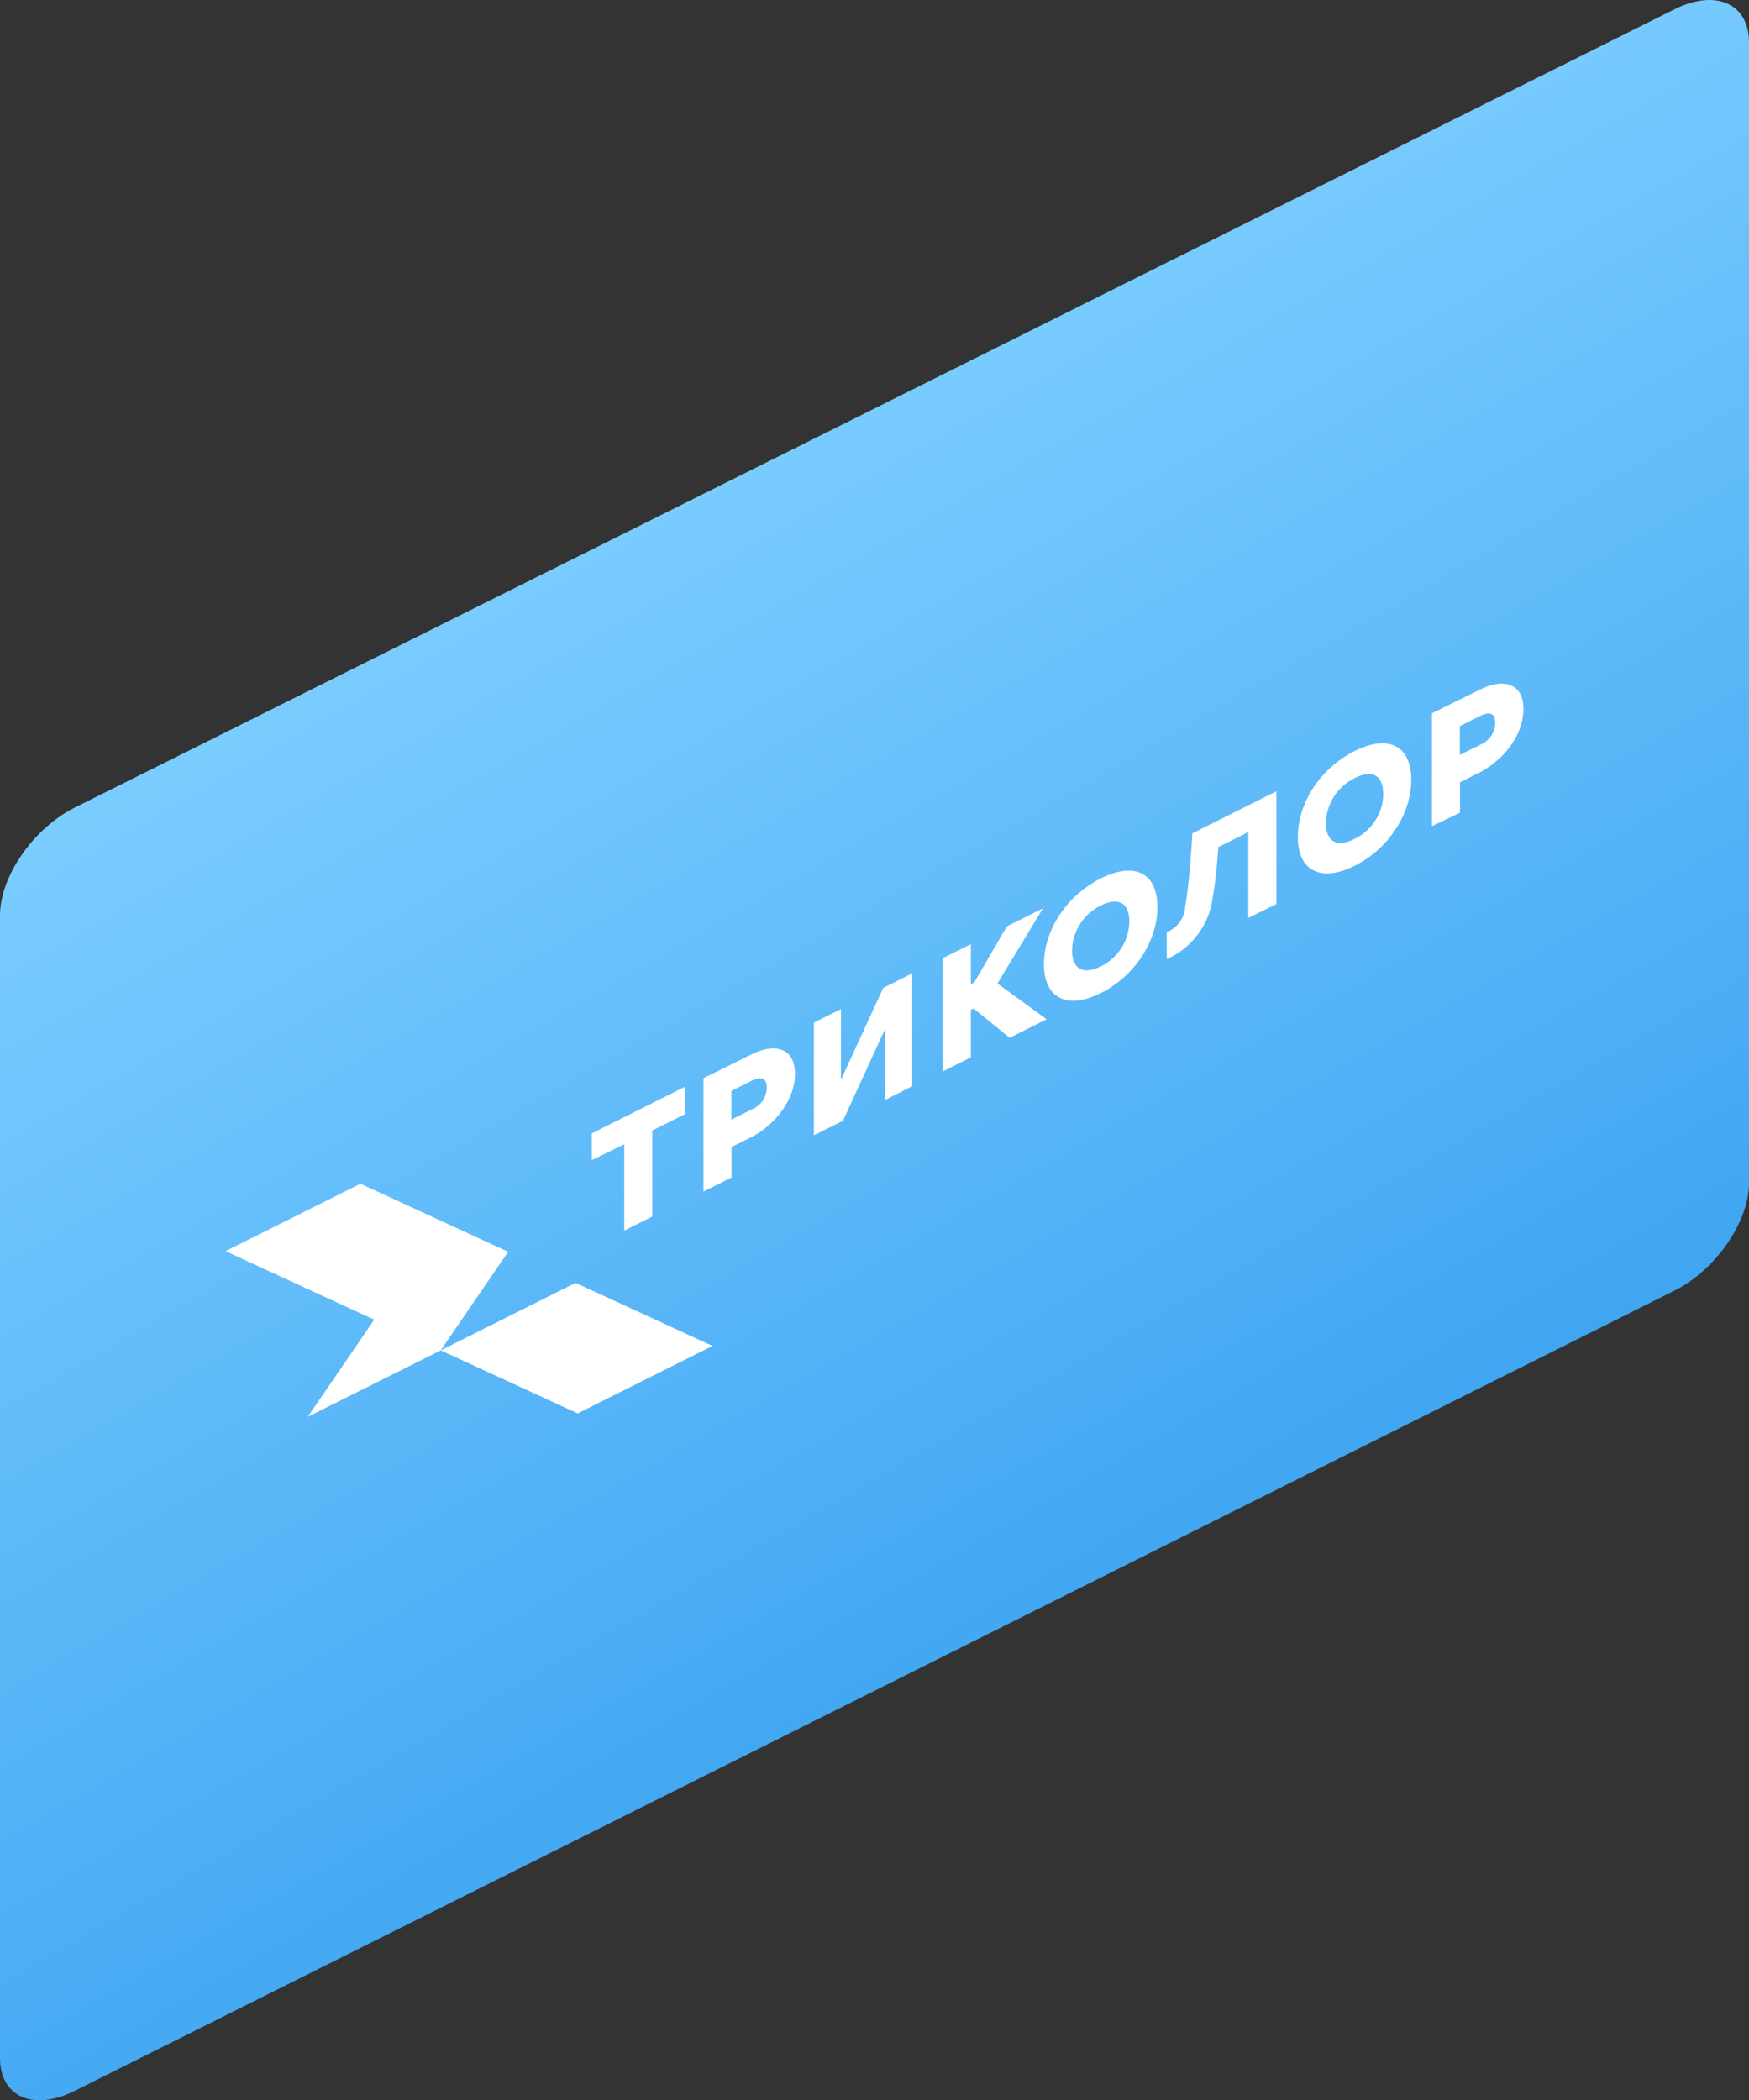 <svg xmlns="http://www.w3.org/2000/svg" xmlns:xlink="http://www.w3.org/1999/xlink" viewBox="0 0 221.08 265.41">
    <rect x="0" y="0" width="221.08" height="265.41" fill="#333333" stroke="none"/>
    <defs>
        <style>
            .cls-1{fill:url(#linear-gradient);}
            .cls-2{fill:#fff;}
            .cls-3{fill:#fff;}
        </style>
        <linearGradient id="linear-gradient" x1="71.98" y1="65.92" x2="148.99" y2="199.31" gradientUnits="userSpaceOnUse">
            <stop offset="0" stop-color="#7bcdff"/>
            <stop offset="1" stop-color="#40a6f2"/>
        </linearGradient>
    </defs>
    <g id="Слой_2" data-name="Слой 2">
        <g id="Layer_1" data-name="Layer 1">
            <path class="cls-1" d="M211.66,163.1,9.42,264.24C4.22,266.84,0,265,0,260.06V115.67c0-4.92,4.23-11,9.44-13.61L211.67,1.17c5.2-2.6,9.41-.72,9.41,4.18V149.5C221.08,154.41,216.86,160.5,211.66,163.1Z"/>
            <polygon class="cls-2" points="38.9 179.05 47.3 166.77 28.51 158.11 45.55 149.59 64.23 158.19 55.71 170.65 38.9 179.05"/>
            <polygon class="cls-3" points="73.02 178.62 55.71 170.65 72.75 162.12 90.06 170.09 73.02 178.62"/>
            <path class="cls-2" d="M189,91.36c0-1.25-.71-1.48-1.93-.87l-2.54,1.27V95.4l2.6-1.3A3,3,0,0,0,189,91.36Zm-8-1.21,6.07-3c3.1-1.55,5.5-.72,5.5,2.47s-2.43,6.39-5.54,8l-2.48,1.24v3.85L181,104.41V90.15Zm-2.61,8.41c0,4.28-2.87,8.71-7.15,10.85s-7.19.64-7.19-3.65,2.85-8.68,7.19-10.85,7.15-.63,7.15,3.65Zm-3.55,1.78c0-2.24-1.28-3.2-3.6-2A6.46,6.46,0,0,0,167.6,104c0,2.25,1.31,3.21,3.65,2a6.4,6.4,0,0,0,3.6-5.69ZM106.3,136.46l5.34-11.61,3.67-1.84v14.26L111.89,139v-9l-5.34,11.64-3.67,1.83V129.23l3.42-1.71v8.94Zm-9.38,1c0-1.25-.71-1.48-1.93-.87l-2.54,1.27v3.63l2.6-1.3a3,3,0,0,0,1.87-2.73Zm-8-1.21,6.07-3c3.1-1.55,5.5-.71,5.5,2.47s-2.43,6.4-5.54,8l-2.48,1.23v3.86l-3.55,1.77V136.22Zm33.8-11.88.42-.21,4.13-7.09,4.56-2.28-5.75,9.5,6.22,4.52-4.68,2.34-4.55-3.71-.35.18v6l-3.55,1.78V121.09l3.55-1.77v5Zm23.58-9.72c0-4.28-2.8-5.82-7.15-3.64s-7.19,6.55-7.19,10.84,2.92,5.79,7.19,3.65,7.15-6.56,7.15-10.85Zm-3.55,1.78a6.4,6.4,0,0,1-3.6,5.69c-2.33,1.17-3.64.21-3.64-2a6.47,6.47,0,0,1,3.64-5.69c2.32-1.16,3.6-.2,3.6,2Zm-56.19,21v3.38l-4.11,2.06v10.87l-3.54,1.77V144.61l-4.11,2v-3.38l11.76-5.88ZM154,107.05c-.07,1-.15,2.06-.26,3.11s-.26,2.2-.45,3.29a9.88,9.88,0,0,1-4.94,7.33c-.29.16-.58.29-.87.42v-3.41a3.64,3.64,0,0,0,2.33-3.22c.19-1.07.36-2.45.5-3.86.18-1.82.31-3.62.41-5.4L161.34,100v14.26L157.79,116V105.15Z"/></g></g></svg>
